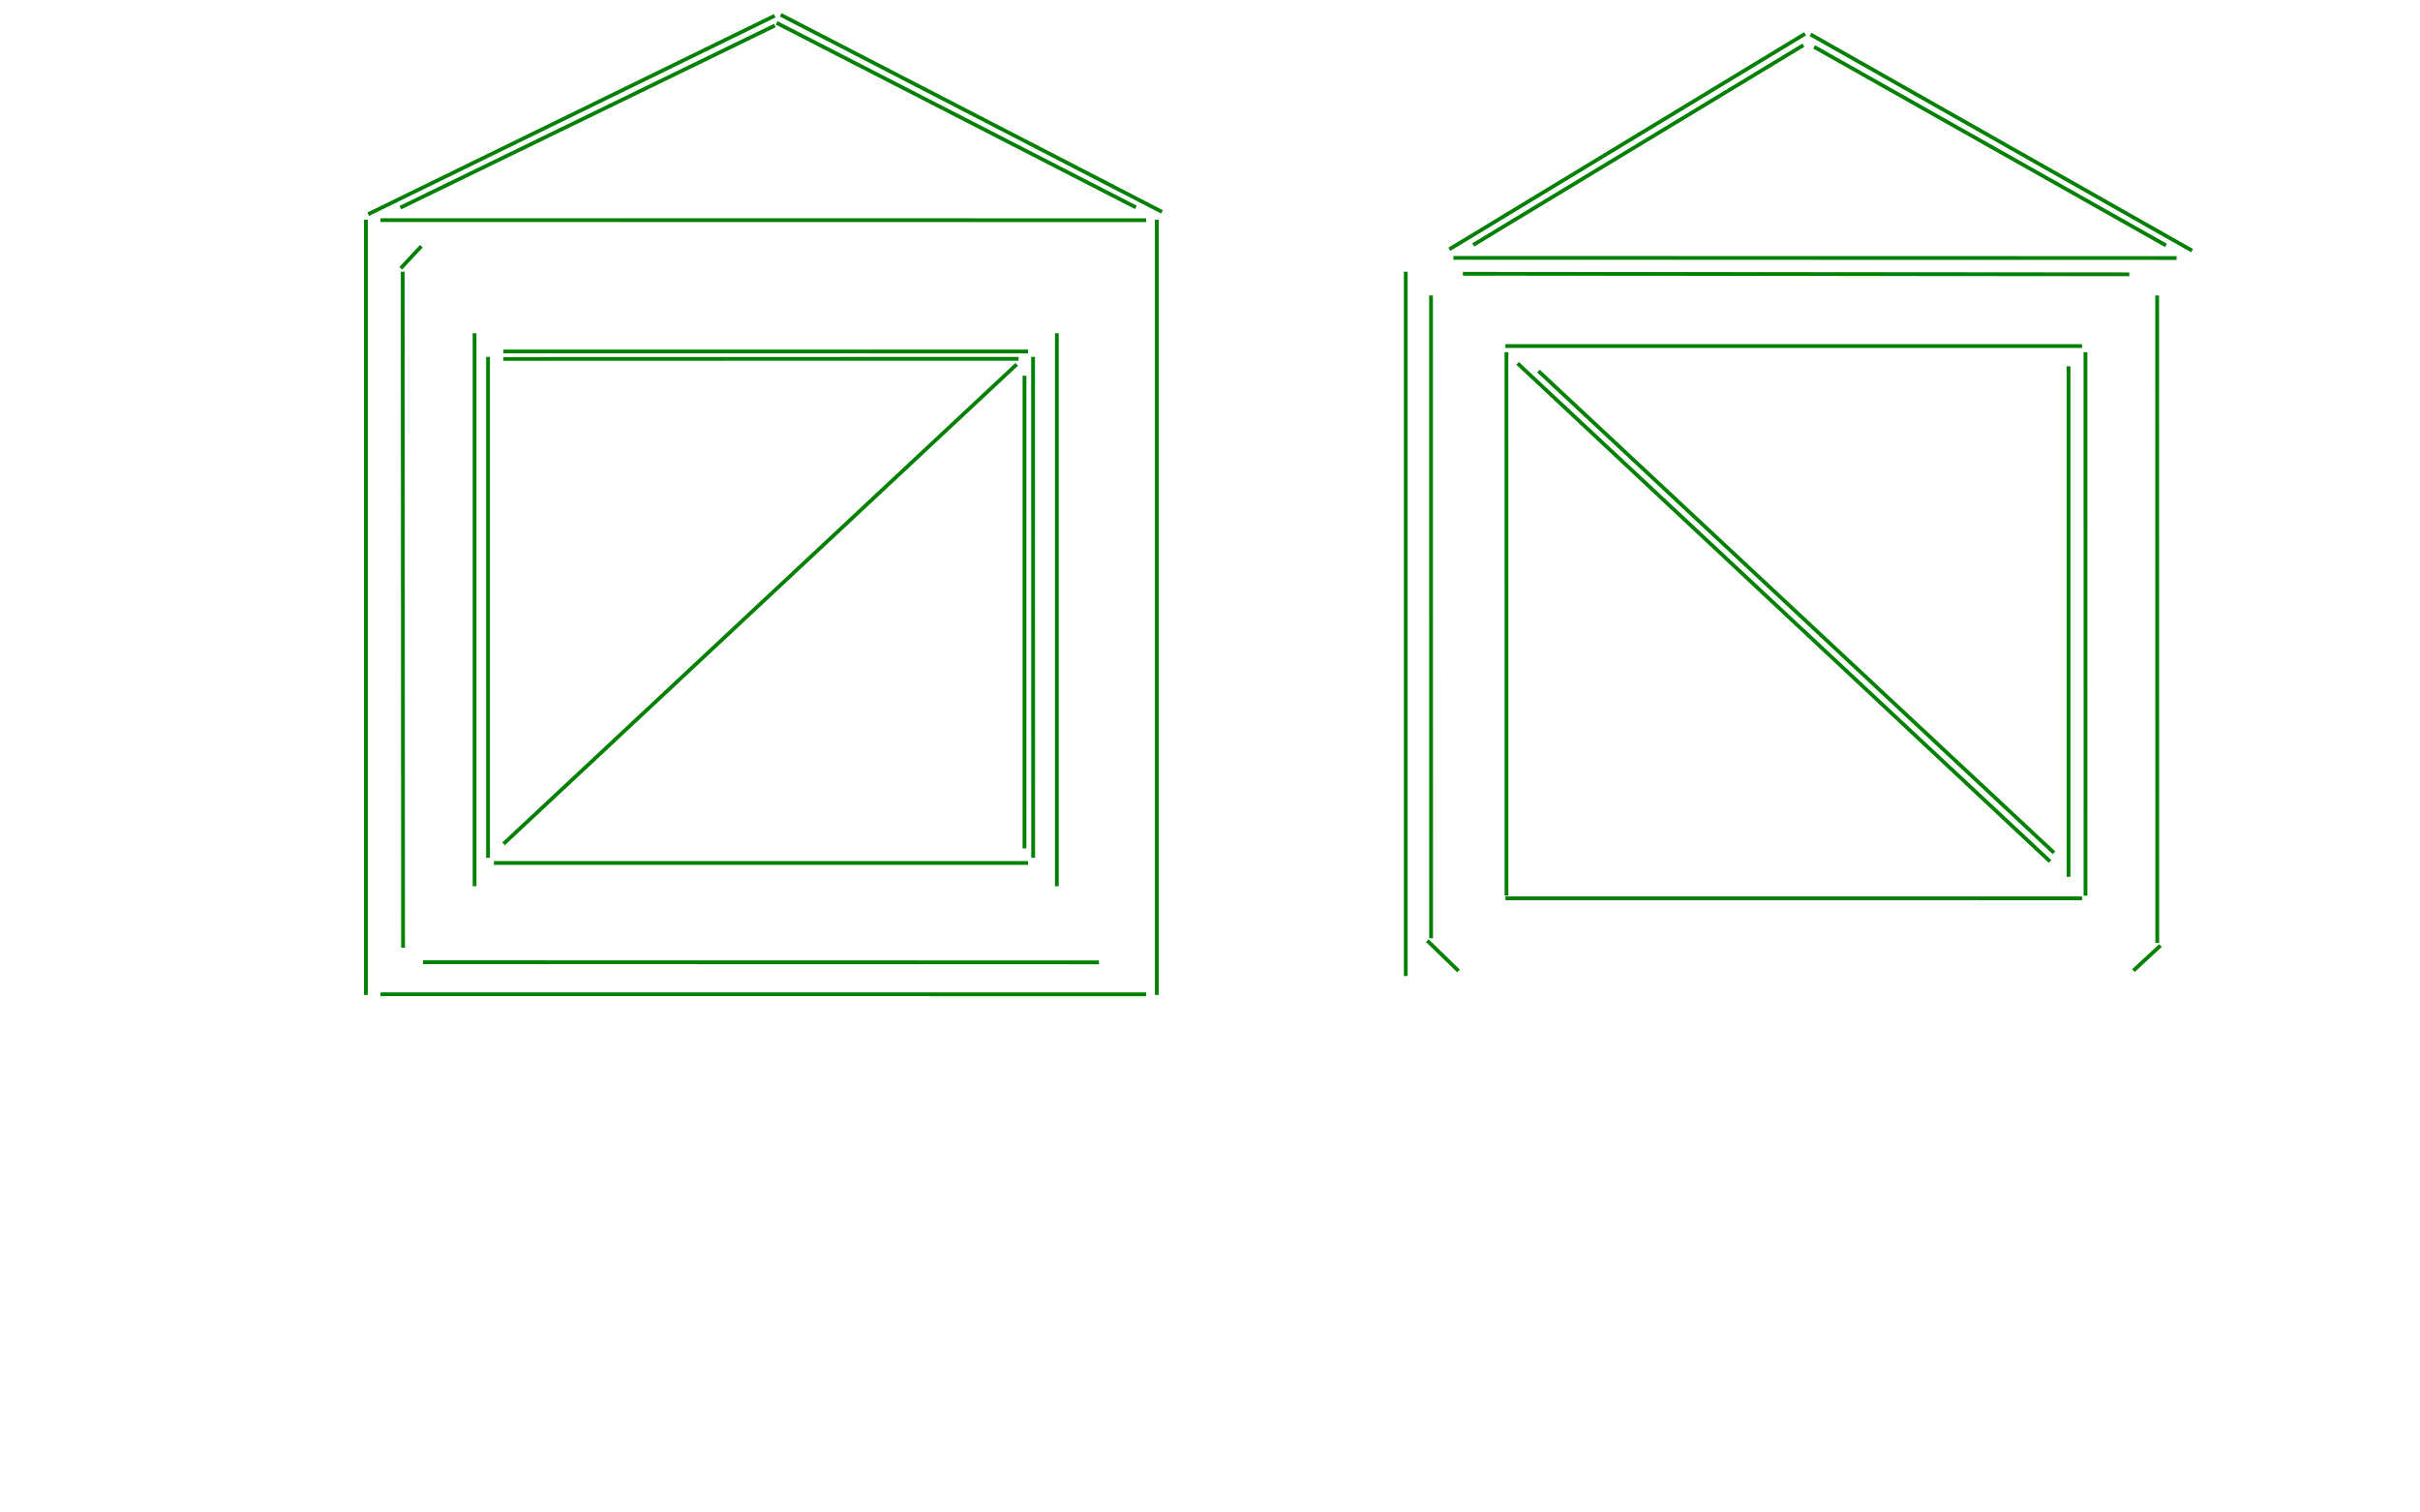 <?xml version="1.0" standalone="no"?>
<!DOCTYPE svg PUBLIC "-//W3C//DTD SVG 1.1//EN"
 "http://www.w3.org/Graphics/SVG/1.1/DTD/svg11.dtd">
<svg width="640" height="400" version="1.1"
 xmlns="http://www.w3.org/2000/svg" xmlns:xlink="http://www.w3.org/1999/xlink">
<line x1="570.489" y1="78.125" x2="570.518" y2="249.375" fill="none" stroke ="green" stroke-width="1" />
<line x1="125.503" y1="88.125" x2="125.505" y2="234.375" fill="none" stroke ="green" stroke-width="1" />
<line x1="279.493" y1="234.375" x2="279.494" y2="88.125" fill="none" stroke ="green" stroke-width="1" />
<line x1="290.625" y1="254.503" x2="111.875" y2="254.472" fill="none" stroke ="green" stroke-width="1" />
<line x1="106.597" y1="250.626" x2="106.503" y2="71.874" fill="none" stroke ="green" stroke-width="1" />
<line x1="386.874" y1="72.403" x2="563.127" y2="72.549" fill="none" stroke ="green" stroke-width="1" />
<line x1="378.472" y1="248.125" x2="378.46" y2="78.125" fill="none" stroke ="green" stroke-width="1" />
<line x1="550.625" y1="91.521" x2="398.125" y2="91.516" fill="none" stroke ="green" stroke-width="1" />
<line x1="551.541" y1="236.875" x2="551.528" y2="93.125" fill="none" stroke ="green" stroke-width="1" />
<line x1="571.363" y1="250.071" x2="564.204" y2="256.69" fill="none" stroke ="green" stroke-width="1" />
<line x1="385.722" y1="256.775" x2="377.466" y2="248.765" fill="none" stroke ="green" stroke-width="1" />
<line x1="105.984" y1="70.959" x2="111.42" y2="65.114" fill="none" stroke ="green" stroke-width="1" />
<line x1="97.374" y1="56.648" x2="204.884" y2="4.167" fill="none" stroke ="green" stroke-width="1" />
<line x1="398.399" y1="93.125" x2="398.411" y2="236.875" fill="none" stroke ="green" stroke-width="1" />
<line x1="398.125" y1="237.569" x2="550.625" y2="237.572" fill="none" stroke ="green" stroke-width="1" />
<line x1="133.125" y1="92.943" x2="271.875" y2="92.951" fill="none" stroke ="green" stroke-width="1" />
<line x1="547.052" y1="96.875" x2="547.052" y2="231.875" fill="none" stroke ="green" stroke-width="1" />
<line x1="575.625" y1="68.237" x2="384.375" y2="68.201" fill="none" stroke ="green" stroke-width="1" />
<line x1="303.125" y1="58.233" x2="100.625" y2="58.211" fill="none" stroke ="green" stroke-width="1" />
<line x1="305.933" y1="58.125" x2="305.932" y2="263.125" fill="none" stroke ="green" stroke-width="1" />
<line x1="383.304" y1="65.92" x2="477.369" y2="8.941" fill="none" stroke ="green" stroke-width="1" />
<line x1="129.073" y1="226.875" x2="129.07" y2="94.375" fill="none" stroke ="green" stroke-width="1" />
<line x1="100.625" y1="262.946" x2="303.125" y2="262.951" fill="none" stroke ="green" stroke-width="1" />
<line x1="273.21" y1="94.375" x2="273.235" y2="226.875" fill="none" stroke ="green" stroke-width="1" />
<line x1="542.159" y1="227.822" x2="401.348" y2="96.103" fill="none" stroke ="green" stroke-width="1" />
<line x1="206.464" y1="3.921" x2="307.309" y2="56.036" fill="none" stroke ="green" stroke-width="1" />
<line x1="271.875" y1="228.227" x2="130.625" y2="228.227" fill="none" stroke ="green" stroke-width="1" />
<line x1="96.773" y1="263.125" x2="96.773" y2="58.125" fill="none" stroke ="green" stroke-width="1" />
<line x1="371.773" y1="258.125" x2="371.773" y2="71.875" fill="none" stroke ="green" stroke-width="1" />
<line x1="478.821" y1="9.102" x2="579.711" y2="66.281" fill="none" stroke ="green" stroke-width="1" />
<line x1="204.924" y1="6.754" x2="105.887" y2="54.914" fill="none" stroke ="green" stroke-width="1" />
<line x1="476.924" y1="11.956" x2="389.616" y2="64.774" fill="none" stroke ="green" stroke-width="1" />
<line x1="572.825" y1="64.907" x2="479.783" y2="12.402" fill="none" stroke ="green" stroke-width="1" />
<line x1="300.388" y1="54.836" x2="205.401" y2="6.062" fill="none" stroke ="green" stroke-width="1" />
<line x1="406.864" y1="98.136" x2="543.212" y2="225.532" fill="none" stroke ="green" stroke-width="1" />
<line x1="133.166" y1="223.169" x2="268.887" y2="96.353" fill="none" stroke ="green" stroke-width="1" />
<line x1="270.939" y1="224.375" x2="270.941" y2="99.375" fill="none" stroke ="green" stroke-width="1" />
<line x1="269.375" y1="94.894" x2="133.125" y2="94.924" fill="none" stroke ="green" stroke-width="1" />
</svg>
